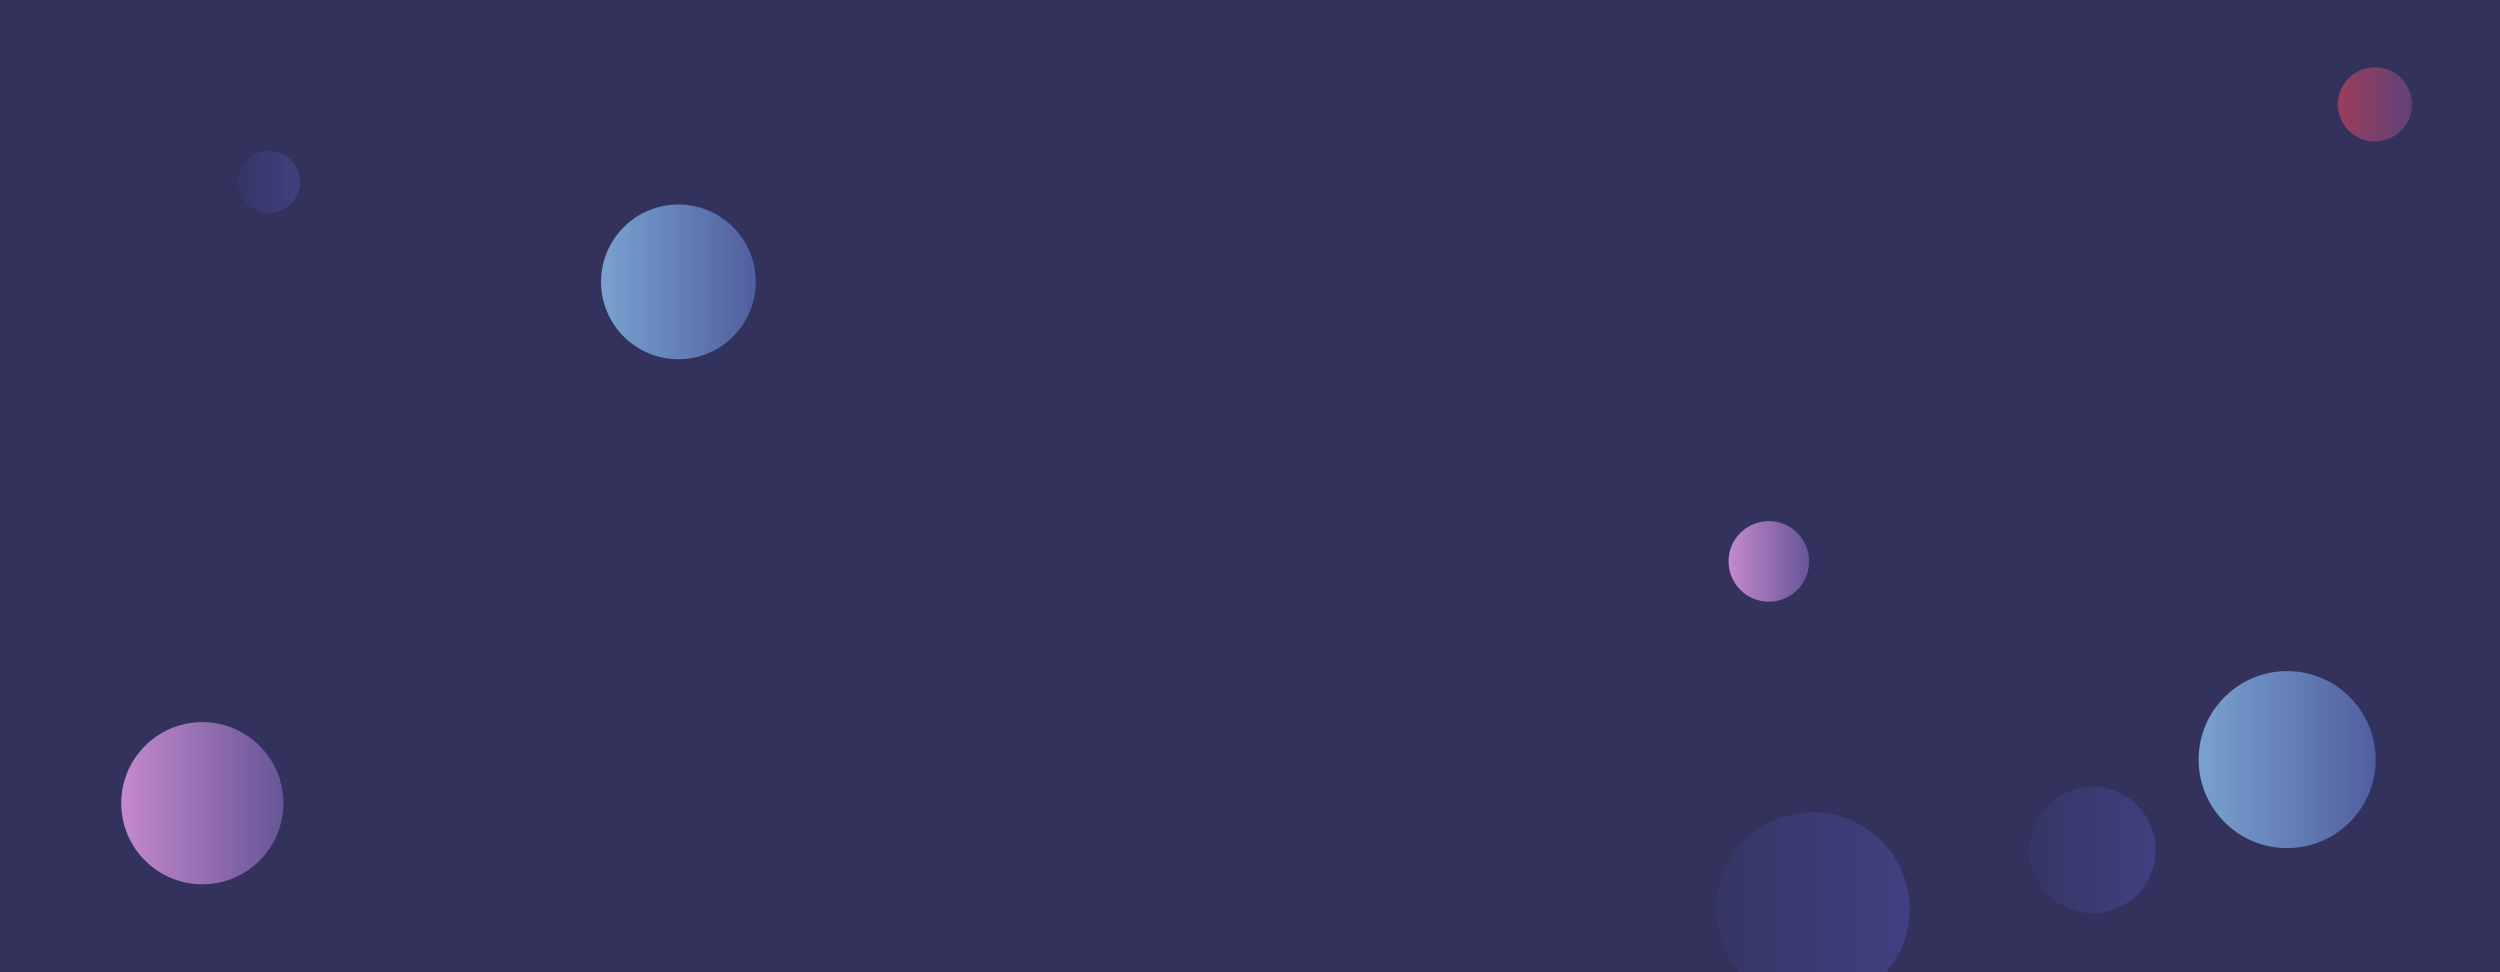 <svg xmlns="http://www.w3.org/2000/svg" version="1.1" xmlns:xlink="http://www.w3.org/1999/xlink" xmlns:svgjs="http://svgjs.com/svgjs" width="1440" height="560" preserveAspectRatio="none" viewBox="0 0 1440 560"><g clip-path="url(&quot;#SvgjsClipPath1043&quot;)" fill="none"><rect width="1440" height="560" x="0" y="0" fill="#32325d"></rect><circle r="36.43" cx="1205.25" cy="489.58" fill="url(#SvgjsLinearGradient1044)"></circle><circle r="50.975" cx="1317.39" cy="437.53" fill="url(#SvgjsLinearGradient1045)"></circle><circle r="44.555" cx="390.76" cy="162.35" fill="url(#SvgjsLinearGradient1046)"></circle><circle r="17.835" cx="154.91" cy="104.76" fill="url(#SvgjsLinearGradient1047)"></circle><circle r="55.755" cx="1044.22" cy="523.65" fill="url(#SvgjsLinearGradient1048)"></circle><circle r="23.205" cx="1018.85" cy="323.36" fill="url(#SvgjsLinearGradient1049)"></circle><circle r="46.705" cx="116.55" cy="462.65" fill="url(#SvgjsLinearGradient1050)"></circle><circle r="21.36" cx="1367.95" cy="60.11" fill="url(#SvgjsLinearGradient1051)"></circle></g><defs><clipPath id="SvgjsClipPath1043"><rect width="1440" height="560" x="0" y="0"></rect></clipPath><linearGradient x1="1132.39" y1="489.58" x2="1278.11" y2="489.58" gradientUnits="userSpaceOnUse" id="SvgjsLinearGradient1044"><stop stop-color="#32325d" offset="0.1"></stop><stop stop-color="#424488" offset="0.9"></stop></linearGradient><linearGradient x1="1215.44" y1="437.53" x2="1419.34" y2="437.53" gradientUnits="userSpaceOnUse" id="SvgjsLinearGradient1045"><stop stop-color="#84b6e0" offset="0.1"></stop><stop stop-color="#464a8f" offset="0.9"></stop></linearGradient><linearGradient x1="301.65" y1="162.35" x2="479.87" y2="162.35" gradientUnits="userSpaceOnUse" id="SvgjsLinearGradient1046"><stop stop-color="#84b6e0" offset="0.1"></stop><stop stop-color="#464a8f" offset="0.9"></stop></linearGradient><linearGradient x1="119.24" y1="104.76" x2="190.58" y2="104.76" gradientUnits="userSpaceOnUse" id="SvgjsLinearGradient1047"><stop stop-color="#32325d" offset="0.1"></stop><stop stop-color="#424488" offset="0.9"></stop></linearGradient><linearGradient x1="932.71" y1="523.65" x2="1155.73" y2="523.65" gradientUnits="userSpaceOnUse" id="SvgjsLinearGradient1048"><stop stop-color="#32325d" offset="0.1"></stop><stop stop-color="#424488" offset="0.9"></stop></linearGradient><linearGradient x1="972.44" y1="323.36" x2="1065.26" y2="323.36" gradientUnits="userSpaceOnUse" id="SvgjsLinearGradient1049"><stop stop-color="#e298de" offset="0.1"></stop><stop stop-color="#484687" offset="0.9"></stop></linearGradient><linearGradient x1="23.14" y1="462.65" x2="209.96" y2="462.65" gradientUnits="userSpaceOnUse" id="SvgjsLinearGradient1050"><stop stop-color="#e298de" offset="0.1"></stop><stop stop-color="#484687" offset="0.9"></stop></linearGradient><linearGradient x1="1325.23" y1="60.11" x2="1410.67" y2="60.11" gradientUnits="userSpaceOnUse" id="SvgjsLinearGradient1051"><stop stop-color="#ab3c51" offset="0.1"></stop><stop stop-color="#4f4484" offset="0.9"></stop></linearGradient></defs></svg>